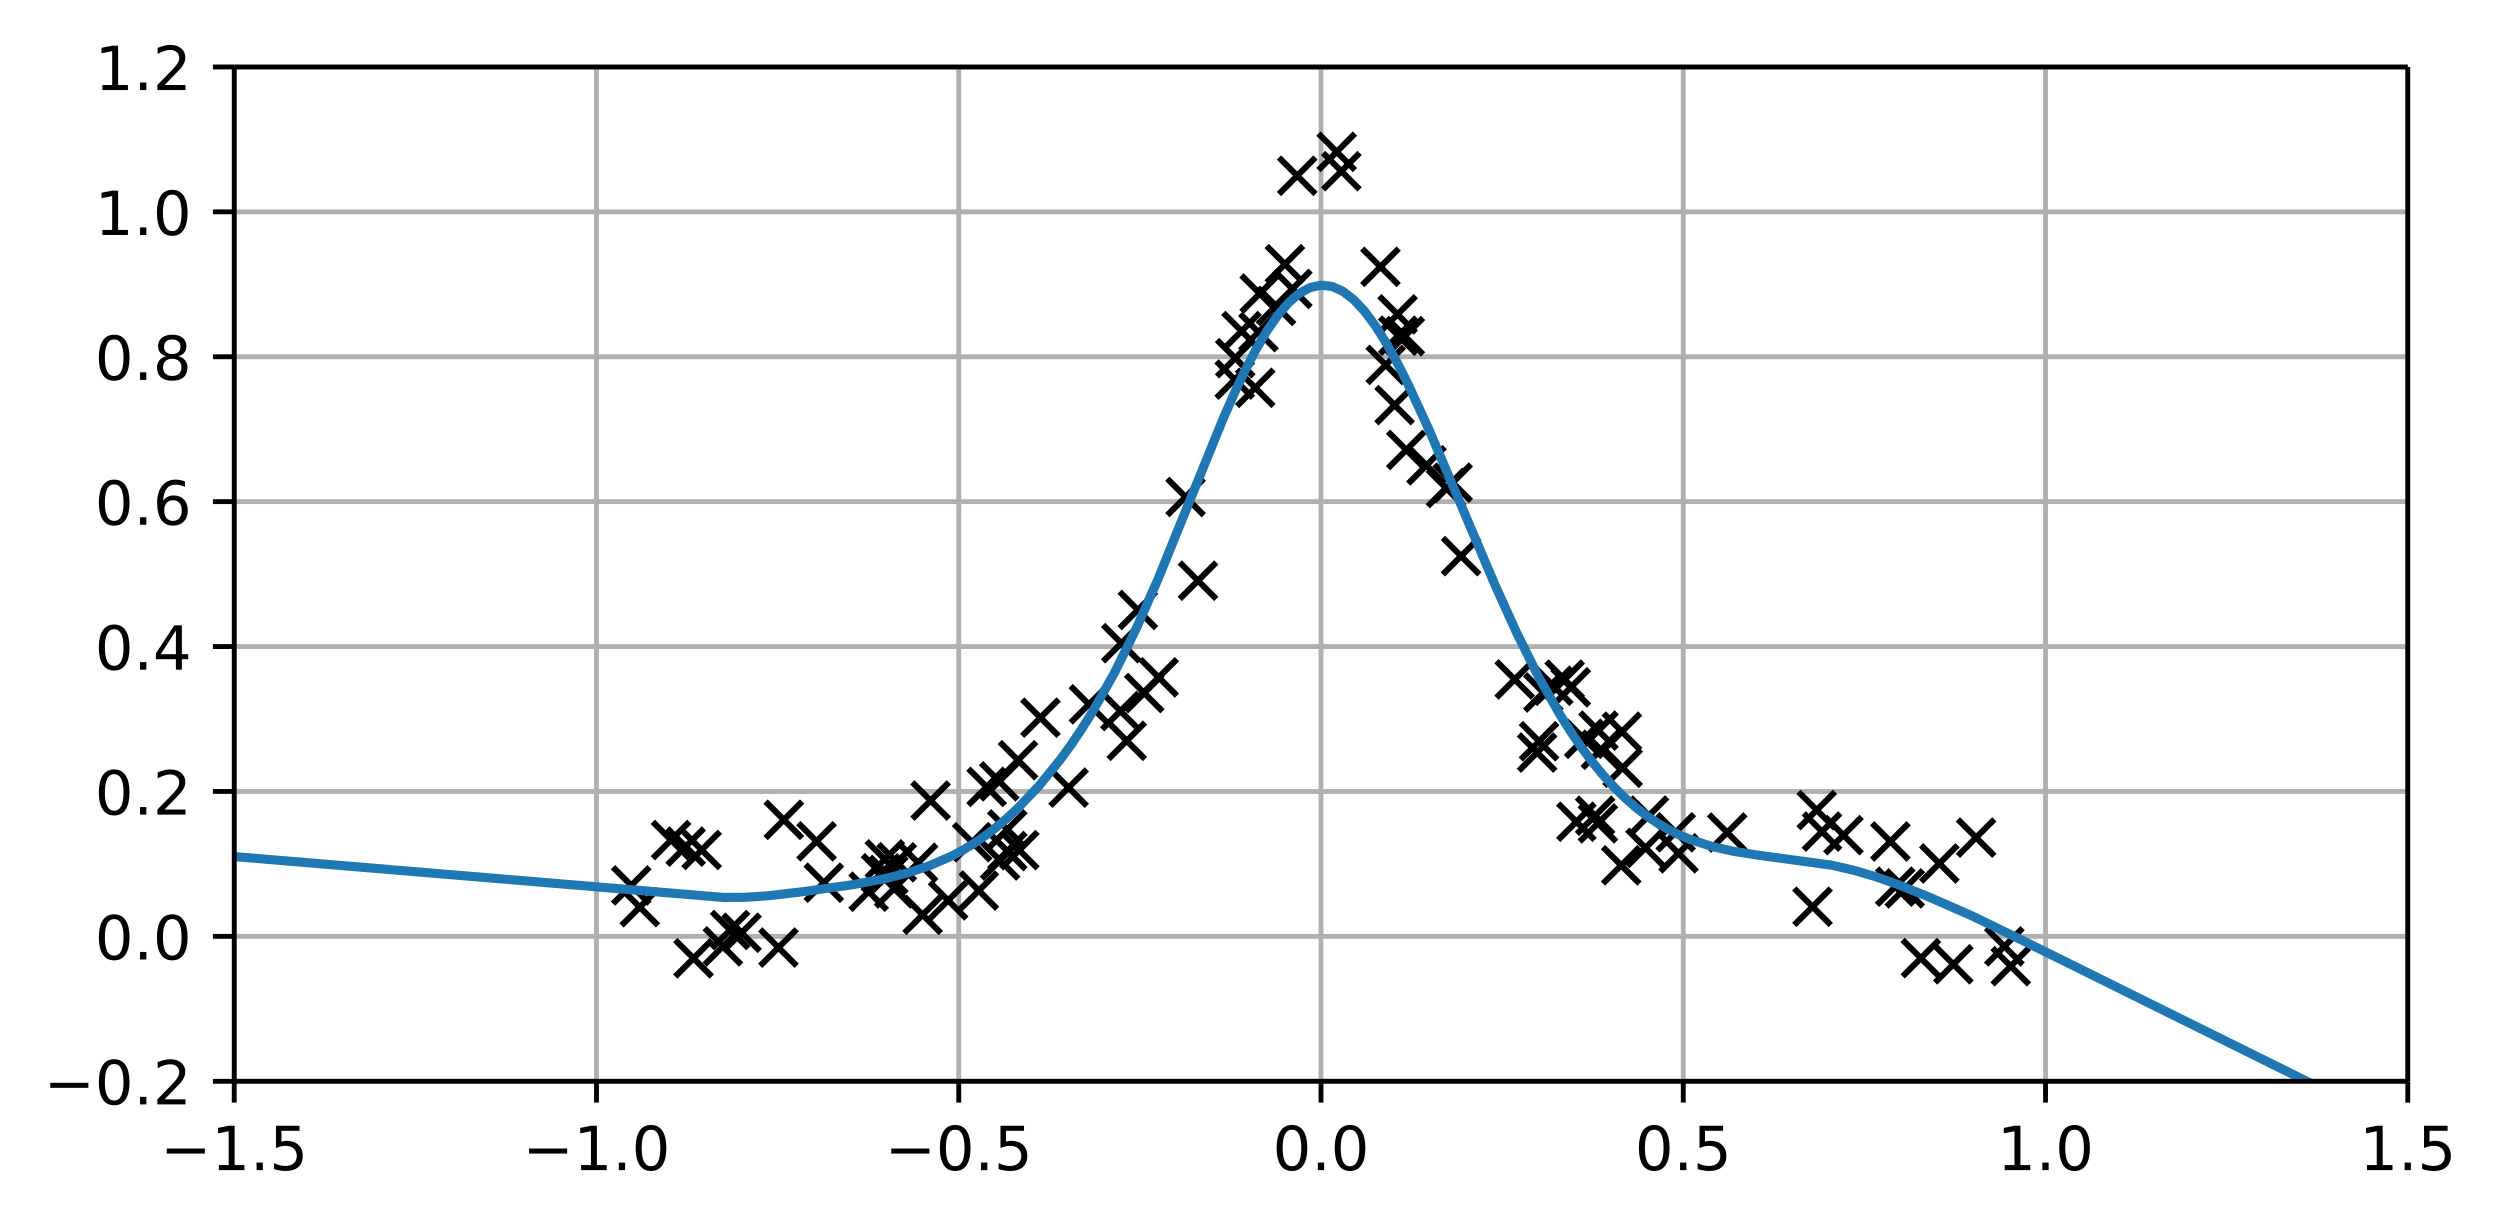 <svg height="268.711" viewBox="0 0 410.754 201.533" width="547.672" xmlns="http://www.w3.org/2000/svg" xmlns:xlink="http://www.w3.org/1999/xlink"><defs><style>*{stroke-linecap:butt;stroke-linejoin:round}</style></defs><g id="figure_1"><path d="M0 201.533h410.754V0H0z" fill="none" id="patch_1"/><g id="axes_1"><path d="M38.483 177.655h357.12V11H38.483z" fill="none" id="patch_2"/><g id="matplotlib.axis_1"><g id="xtick_1"><path clip-path="url(#pad92dc536b)" d="M38.483 177.655V11" fill="none" stroke="#b0b0b0" stroke-linecap="square" stroke-width=".8" id="line2d_1"/><g id="line2d_2"><defs><path d="M0 0v3.5" id="m42a526e5ff" stroke="#000" stroke-width=".8"/></defs><use x="38.483" xlink:href="#m42a526e5ff" y="177.655" stroke="#000" stroke-width=".8"/></g><g id="text_1"><defs><path d="M10.594 35.5h62.593v-8.297H10.594z" id="DejaVuSans-8722"/><path d="M12.406 8.297h16.11v55.625l-17.532-3.516v8.985l17.438 3.515h9.86V8.296H54.39V0H12.406z" id="DejaVuSans-49"/><path d="M10.688 12.406H21V0H10.687z" id="DejaVuSans-46"/><path d="M10.797 72.906h38.719v-8.312H19.828v-17.86q2.14.735 4.281 1.094 2.157.36 4.313.36 12.203 0 19.328-6.688 7.14-6.688 7.14-18.11 0-11.765-7.328-18.296-7.328-6.516-20.656-6.516-4.593 0-9.36.781-4.75.782-9.827 2.344v9.922q4.39-2.39 9.078-3.563 4.687-1.171 9.906-1.171 8.453 0 13.375 4.437 4.938 4.438 4.938 12.063 0 7.609-4.938 12.047-4.922 4.453-13.375 4.453-3.953 0-7.89-.875-3.922-.875-8.016-2.735z" id="DejaVuSans-53"/></defs><g transform="matrix(.1 0 0 -.1 26.341 192.254)"><use xlink:href="#DejaVuSans-8722"/><use x="83.789" xlink:href="#DejaVuSans-49"/><use x="147.412" xlink:href="#DejaVuSans-46"/><use x="179.199" xlink:href="#DejaVuSans-53"/></g></g></g><g id="xtick_2"><path clip-path="url(#pad92dc536b)" d="M98.003 177.655V11" fill="none" stroke="#b0b0b0" stroke-linecap="square" stroke-width=".8" id="line2d_3"/><use x="98.003" xlink:href="#m42a526e5ff" y="177.655" stroke="#000" stroke-width=".8" id="line2d_4"/><g id="text_2"><defs><path d="M31.781 66.406q-7.61 0-11.453-7.5Q16.5 51.422 16.5 36.375q0-14.984 3.828-22.484 3.844-7.5 11.453-7.5 7.672 0 11.5 7.5 3.844 7.5 3.844 22.484 0 15.047-3.844 22.531-3.828 7.5-11.5 7.5zm0 7.813q12.266 0 18.735-9.703 6.468-9.688 6.468-28.141 0-18.406-6.468-28.11-6.47-9.687-18.735-9.687-12.25 0-18.718 9.688-6.47 9.703-6.47 28.109 0 18.453 6.47 28.14Q19.53 74.22 31.78 74.22z" id="DejaVuSans-48"/></defs><g transform="matrix(.1 0 0 -.1 85.861 192.254)"><use xlink:href="#DejaVuSans-8722"/><use x="83.789" xlink:href="#DejaVuSans-49"/><use x="147.412" xlink:href="#DejaVuSans-46"/><use x="179.199" xlink:href="#DejaVuSans-48"/></g></g></g><g id="xtick_3"><path clip-path="url(#pad92dc536b)" d="M157.523 177.655V11" fill="none" stroke="#b0b0b0" stroke-linecap="square" stroke-width=".8" id="line2d_5"/><use x="157.523" xlink:href="#m42a526e5ff" y="177.655" stroke="#000" stroke-width=".8" id="line2d_6"/><g transform="matrix(.1 0 0 -.1 145.381 192.254)" id="text_3"><use xlink:href="#DejaVuSans-8722"/><use x="83.789" xlink:href="#DejaVuSans-48"/><use x="147.412" xlink:href="#DejaVuSans-46"/><use x="179.199" xlink:href="#DejaVuSans-53"/></g></g><g id="xtick_4"><path clip-path="url(#pad92dc536b)" d="M217.043 177.655V11" fill="none" stroke="#b0b0b0" stroke-linecap="square" stroke-width=".8" id="line2d_7"/><use x="217.043" xlink:href="#m42a526e5ff" y="177.655" stroke="#000" stroke-width=".8" id="line2d_8"/><g transform="matrix(.1 0 0 -.1 209.091 192.254)" id="text_4"><use xlink:href="#DejaVuSans-48"/><use x="63.623" xlink:href="#DejaVuSans-46"/><use x="95.41" xlink:href="#DejaVuSans-48"/></g></g><g id="xtick_5"><path clip-path="url(#pad92dc536b)" d="M276.563 177.655V11" fill="none" stroke="#b0b0b0" stroke-linecap="square" stroke-width=".8" id="line2d_9"/><use x="276.563" xlink:href="#m42a526e5ff" y="177.655" stroke="#000" stroke-width=".8" id="line2d_10"/><g transform="matrix(.1 0 0 -.1 268.611 192.254)" id="text_5"><use xlink:href="#DejaVuSans-48"/><use x="63.623" xlink:href="#DejaVuSans-46"/><use x="95.41" xlink:href="#DejaVuSans-53"/></g></g><g id="xtick_6"><path clip-path="url(#pad92dc536b)" d="M336.083 177.655V11" fill="none" stroke="#b0b0b0" stroke-linecap="square" stroke-width=".8" id="line2d_11"/><use x="336.083" xlink:href="#m42a526e5ff" y="177.655" stroke="#000" stroke-width=".8" id="line2d_12"/><g transform="matrix(.1 0 0 -.1 328.131 192.254)" id="text_6"><use xlink:href="#DejaVuSans-49"/><use x="63.623" xlink:href="#DejaVuSans-46"/><use x="95.41" xlink:href="#DejaVuSans-48"/></g></g><g id="xtick_7"><path clip-path="url(#pad92dc536b)" d="M395.603 177.655V11" fill="none" stroke="#b0b0b0" stroke-linecap="square" stroke-width=".8" id="line2d_13"/><use x="395.603" xlink:href="#m42a526e5ff" y="177.655" stroke="#000" stroke-width=".8" id="line2d_14"/><g transform="matrix(.1 0 0 -.1 387.651 192.254)" id="text_7"><use xlink:href="#DejaVuSans-49"/><use x="63.623" xlink:href="#DejaVuSans-46"/><use x="95.41" xlink:href="#DejaVuSans-53"/></g></g></g><g id="matplotlib.axis_2"><g id="ytick_1"><path clip-path="url(#pad92dc536b)" d="M38.483 177.655h357.12" fill="none" stroke="#b0b0b0" stroke-linecap="square" stroke-width=".8" id="line2d_15"/><g id="line2d_16"><defs><path d="M0 0h-3.5" id="mfc9bf8f670" stroke="#000" stroke-width=".8"/></defs><use x="38.483" xlink:href="#mfc9bf8f670" y="177.655" stroke="#000" stroke-width=".8"/></g><g id="text_8"><defs><path d="M19.188 8.297h34.421V0H7.33v8.297q5.609 5.812 15.296 15.594 9.703 9.797 12.188 12.64 4.734 5.313 6.609 9 1.89 3.688 1.89 7.25 0 5.813-4.078 9.469-4.078 3.672-10.625 3.672-4.64 0-9.797-1.61-5.14-1.609-11-4.89v9.969Q13.767 71.78 18.938 73q5.188 1.219 9.485 1.219 11.328 0 18.062-5.672 6.735-5.656 6.735-15.125 0-4.5-1.688-8.531-1.672-4.016-6.125-9.485-1.218-1.422-7.765-8.187-6.532-6.766-18.453-18.922z" id="DejaVuSans-50"/></defs><g transform="matrix(.1 0 0 -.1 7.2 181.454)"><use xlink:href="#DejaVuSans-8722"/><use x="83.789" xlink:href="#DejaVuSans-48"/><use x="147.412" xlink:href="#DejaVuSans-46"/><use x="179.199" xlink:href="#DejaVuSans-50"/></g></g></g><g id="ytick_2"><path clip-path="url(#pad92dc536b)" d="M38.483 153.847h357.12" fill="none" stroke="#b0b0b0" stroke-linecap="square" stroke-width=".8" id="line2d_17"/><use x="38.483" xlink:href="#mfc9bf8f670" y="153.847" stroke="#000" stroke-width=".8" id="line2d_18"/><g transform="matrix(.1 0 0 -.1 15.58 157.646)" id="text_9"><use xlink:href="#DejaVuSans-48"/><use x="63.623" xlink:href="#DejaVuSans-46"/><use x="95.41" xlink:href="#DejaVuSans-48"/></g></g><g id="ytick_3"><path clip-path="url(#pad92dc536b)" d="M38.483 130.04h357.12" fill="none" stroke="#b0b0b0" stroke-linecap="square" stroke-width=".8" id="line2d_19"/><use x="38.483" xlink:href="#mfc9bf8f670" y="130.039" stroke="#000" stroke-width=".8" id="line2d_20"/><g transform="matrix(.1 0 0 -.1 15.58 133.838)" id="text_10"><use xlink:href="#DejaVuSans-48"/><use x="63.623" xlink:href="#DejaVuSans-46"/><use x="95.41" xlink:href="#DejaVuSans-50"/></g></g><g id="ytick_4"><path clip-path="url(#pad92dc536b)" d="M38.483 106.231h357.12" fill="none" stroke="#b0b0b0" stroke-linecap="square" stroke-width=".8" id="line2d_21"/><use x="38.483" xlink:href="#mfc9bf8f670" y="106.231" stroke="#000" stroke-width=".8" id="line2d_22"/><g id="text_11"><defs><path d="M37.797 64.313L12.89 25.39h24.906zm-2.594 8.593H47.61V25.391h10.407v-8.203H47.609V0h-9.812v17.188H4.89v9.515z" id="DejaVuSans-52"/></defs><g transform="matrix(.1 0 0 -.1 15.58 110.03)"><use xlink:href="#DejaVuSans-48"/><use x="63.623" xlink:href="#DejaVuSans-46"/><use x="95.41" xlink:href="#DejaVuSans-52"/></g></g></g><g id="ytick_5"><path clip-path="url(#pad92dc536b)" d="M38.483 82.423h357.12" fill="none" stroke="#b0b0b0" stroke-linecap="square" stroke-width=".8" id="line2d_23"/><use x="38.483" xlink:href="#mfc9bf8f670" y="82.423" stroke="#000" stroke-width=".8" id="line2d_24"/><g id="text_12"><defs><path d="M33.016 40.375q-6.641 0-10.532-4.547-3.875-4.531-3.875-12.437 0-7.86 3.875-12.438 3.891-4.562 10.532-4.562 6.64 0 10.515 4.562 3.875 4.578 3.875 12.438 0 7.906-3.875 12.437-3.875 4.547-10.515 4.547zm19.578 30.922v-8.984q-3.719 1.75-7.5 2.671-3.782.938-7.5.938-9.766 0-14.922-6.594-5.14-6.594-5.875-19.922 2.875 4.25 7.219 6.516 4.359 2.266 9.578 2.266 10.984 0 17.36-6.672 6.374-6.657 6.374-18.125 0-11.235-6.64-18.032-6.641-6.78-17.672-6.78-12.657 0-19.344 9.687-6.688 9.703-6.688 28.109 0 17.281 8.204 27.563 8.203 10.28 22.015 10.28 3.719 0 7.5-.734t7.89-2.187z" id="DejaVuSans-54"/></defs><g transform="matrix(.1 0 0 -.1 15.58 86.222)"><use xlink:href="#DejaVuSans-48"/><use x="63.623" xlink:href="#DejaVuSans-46"/><use x="95.41" xlink:href="#DejaVuSans-54"/></g></g></g><g id="ytick_6"><path clip-path="url(#pad92dc536b)" d="M38.483 58.615h357.12" fill="none" stroke="#b0b0b0" stroke-linecap="square" stroke-width=".8" id="line2d_25"/><use x="38.483" xlink:href="#mfc9bf8f670" y="58.615" stroke="#000" stroke-width=".8" id="line2d_26"/><g id="text_13"><defs><path d="M31.781 34.625q-7.031 0-11.062-3.766-4.016-3.765-4.016-10.343 0-6.594 4.016-10.36Q24.75 6.391 31.78 6.391q7.032 0 11.078 3.78 4.063 3.798 4.063 10.345 0 6.578-4.031 10.343-4.016 3.766-11.11 3.766zm-9.86 4.188q-6.343 1.562-9.89 5.906Q8.5 49.079 8.5 55.329q0 8.733 6.219 13.812 6.234 5.078 17.062 5.078 10.89 0 17.094-5.078 6.203-5.079 6.203-13.813 0-6.25-3.547-10.61-3.531-4.343-9.828-5.906 7.125-1.656 11.094-6.5 3.984-4.828 3.984-11.796 0-10.61-6.468-16.282-6.47-5.656-18.532-5.656-12.047 0-18.531 5.656-6.469 5.672-6.469 16.282 0 6.968 4 11.797 4.016 4.843 11.14 6.5zM18.314 54.39q0-5.657 3.53-8.828 3.548-3.172 9.938-3.172 6.36 0 9.938 3.172 3.593 3.171 3.593 8.828 0 5.672-3.593 8.843-3.578 3.172-9.938 3.172-6.39 0-9.937-3.172-3.532-3.172-3.532-8.843z" id="DejaVuSans-56"/></defs><g transform="matrix(.1 0 0 -.1 15.58 62.414)"><use xlink:href="#DejaVuSans-48"/><use x="63.623" xlink:href="#DejaVuSans-46"/><use x="95.41" xlink:href="#DejaVuSans-56"/></g></g></g><g id="ytick_7"><path clip-path="url(#pad92dc536b)" d="M38.483 34.807h357.12" fill="none" stroke="#b0b0b0" stroke-linecap="square" stroke-width=".8" id="line2d_27"/><use x="38.483" xlink:href="#mfc9bf8f670" y="34.807" stroke="#000" stroke-width=".8" id="line2d_28"/><g transform="matrix(.1 0 0 -.1 15.58 38.606)" id="text_14"><use xlink:href="#DejaVuSans-49"/><use x="63.623" xlink:href="#DejaVuSans-46"/><use x="95.41" xlink:href="#DejaVuSans-48"/></g></g><g id="ytick_8"><path clip-path="url(#pad92dc536b)" d="M38.483 11h357.12" fill="none" stroke="#b0b0b0" stroke-linecap="square" stroke-width=".8" id="line2d_29"/><use x="38.483" xlink:href="#mfc9bf8f670" y="10.999" stroke="#000" stroke-width=".8" id="line2d_30"/><g transform="matrix(.1 0 0 -.1 15.58 14.798)" id="text_15"><use xlink:href="#DejaVuSans-49"/><use x="63.623" xlink:href="#DejaVuSans-46"/><use x="95.41" xlink:href="#DejaVuSans-50"/></g></g></g><g id="line2d_31"><defs><path d="M-3 3l6-6m-6 0l6 6" id="m48551f365e" stroke="#000"/></defs><g clip-path="url(#pad92dc536b)" stroke="#000"><use x="229.137" xlink:href="#m48551f365e" y="66.555"/><use x="266.599" xlink:href="#m48551f365e" y="126.151"/><use x="167.261" xlink:href="#m48551f365e" y="124.904"/><use x="219.621" xlink:href="#m48551f365e" y="24.947"/><use x="310.596" xlink:href="#m48551f365e" y="138.251"/><use x="311.392" xlink:href="#m48551f365e" y="145.683"/><use x="127.902" xlink:href="#m48551f365e" y="155.687"/><use x="147.343" xlink:href="#m48551f365e" y="141.674"/><use x="110.256" xlink:href="#m48551f365e" y="138.022"/><use x="202.951" xlink:href="#m48551f365e" y="58.845"/><use x="105.116" xlink:href="#m48551f365e" y="149.049"/><use x="206.766" xlink:href="#m48551f365e" y="54.569"/><use x="252.551" xlink:href="#m48551f365e" y="123.643"/><use x="164.305" xlink:href="#m48551f365e" y="141.379"/><use x="259.006" xlink:href="#m48551f365e" y="135.011"/><use x="238.675" xlink:href="#m48551f365e" y="79.299"/><use x="103.712" xlink:href="#m48551f365e" y="145.478"/><use x="231.055" xlink:href="#m48551f365e" y="73.924"/><use x="159.726" xlink:href="#m48551f365e" y="138.375"/><use x="196.83" xlink:href="#m48551f365e" y="95.404"/><use x="165.504" xlink:href="#m48551f365e" y="139.831"/><use x="263.025" xlink:href="#m48551f365e" y="123.189"/><use x="202.866" xlink:href="#m48551f365e" y="62.369"/><use x="135.35" xlink:href="#m48551f365e" y="145.029"/><use x="227.673" xlink:href="#m48551f365e" y="59.956"/><use x="283.78" xlink:href="#m48551f365e" y="136.784"/><use x="170.942" xlink:href="#m48551f365e" y="117.916"/><use x="150.847" xlink:href="#m48551f365e" y="141.748"/><use x="190.371" xlink:href="#m48551f365e" y="111.293"/><use x="320.937" xlink:href="#m48551f365e" y="158.438"/><use x="330.368" xlink:href="#m48551f365e" y="158.746"/><use x="258.084" xlink:href="#m48551f365e" y="112.93"/><use x="312.95" xlink:href="#m48551f365e" y="145.967"/><use x="299.359" xlink:href="#m48551f365e" y="136.624"/><use x="187.996" xlink:href="#m48551f365e" y="113.868"/><use x="119.958" xlink:href="#m48551f365e" y="152.8"/><use x="253.567" xlink:href="#m48551f365e" y="113.779"/><use x="230.814" xlink:href="#m48551f365e" y="55.231"/><use x="184.084" xlink:href="#m48551f365e" y="116.823"/><use x="151.584" xlink:href="#m48551f365e" y="150.304"/><use x="194.787" xlink:href="#m48551f365e" y="81.651"/><use x="209.648" xlink:href="#m48551f365e" y="50.26"/><use x="162.102" xlink:href="#m48551f365e" y="129.288"/><use x="167.473" xlink:href="#m48551f365e" y="139.676"/><use x="206.969" xlink:href="#m48551f365e" y="48.242"/><use x="302.879" xlink:href="#m48551f365e" y="137.215"/><use x="237.578" xlink:href="#m48551f365e" y="80.181"/><use x="165.496" xlink:href="#m48551f365e" y="136.272"/><use x="164.184" xlink:href="#m48551f365e" y="128.374"/><use x="206.239" xlink:href="#m48551f365e" y="63.717"/><use x="146.907" xlink:href="#m48551f365e" y="145.98"/><use x="145.947" xlink:href="#m48551f365e" y="143.759"/><use x="220.384" xlink:href="#m48551f365e" y="28.126"/><use x="118.77" xlink:href="#m48551f365e" y="155.492"/><use x="213.135" xlink:href="#m48551f365e" y="28.88"/><use x="184.23" xlink:href="#m48551f365e" y="105.675"/><use x="266.489" xlink:href="#m48551f365e" y="120.215"/><use x="275.788" xlink:href="#m48551f365e" y="140.203"/><use x="262.538" xlink:href="#m48551f365e" y="135.281"/><use x="262.083" xlink:href="#m48551f365e" y="134.026"/><use x="186.95" xlink:href="#m48551f365e" y="100.216"/><use x="257.072" xlink:href="#m48551f365e" y="111.665"/><use x="178.914" xlink:href="#m48551f365e" y="115.721"/><use x="234.374" xlink:href="#m48551f365e" y="76.455"/><use x="175.571" xlink:href="#m48551f365e" y="129.41"/><use x="203.983" xlink:href="#m48551f365e" y="54.397"/><use x="112.652" xlink:href="#m48551f365e" y="139.101"/><use x="155.779" xlink:href="#m48551f365e" y="147.939"/><use x="329.322" xlink:href="#m48551f365e" y="155.488"/><use x="152.9" xlink:href="#m48551f365e" y="131.534"/><use x="262.63" xlink:href="#m48551f365e" y="120.045"/><use x="252.868" xlink:href="#m48551f365e" y="121.793"/><use x="270.358" xlink:href="#m48551f365e" y="139.311"/><use x="211.112" xlink:href="#m48551f365e" y="43.41"/><use x="240.057" xlink:href="#m48551f365e" y="91.369"/><use x="113.947" xlink:href="#m48551f365e" y="157.449"/><use x="115.278" xlink:href="#m48551f365e" y="139.649"/><use x="145.375" xlink:href="#m48551f365e" y="141.189"/><use x="134.158" xlink:href="#m48551f365e" y="138.228"/><use x="121.836" xlink:href="#m48551f365e" y="153.25"/><use x="128.785" xlink:href="#m48551f365e" y="134.695"/><use x="229.727" xlink:href="#m48551f365e" y="55.15"/><use x="142.718" xlink:href="#m48551f365e" y="146.505"/><use x="324.679" xlink:href="#m48551f365e" y="137.616"/><use x="260.281" xlink:href="#m48551f365e" y="121.379"/><use x="226.809" xlink:href="#m48551f365e" y="43.844"/><use x="266.368" xlink:href="#m48551f365e" y="142.175"/><use x="160.829" xlink:href="#m48551f365e" y="146.321"/><use x="318.638" xlink:href="#m48551f365e" y="141.871"/><use x="297.798" xlink:href="#m48551f365e" y="148.978"/><use x="270.925" xlink:href="#m48551f365e" y="134.003"/><use x="212.338" xlink:href="#m48551f365e" y="47.464"/><use x="298.491" xlink:href="#m48551f365e" y="133.097"/><use x="275.313" xlink:href="#m48551f365e" y="136.753"/><use x="255.213" xlink:href="#m48551f365e" y="112.674"/><use x="315.602" xlink:href="#m48551f365e" y="157.425"/><use x="248.866" xlink:href="#m48551f365e" y="111.631"/><use x="185.126" xlink:href="#m48551f365e" y="121.712"/><use x="229.624" xlink:href="#m48551f365e" y="51.645"/><use x="144.757" xlink:href="#m48551f365e" y="143.488"/></g></g><path clip-path="url(#pad92dc536b)" d="M38.483 140.738l80.352 6.71 3.571-.02 3.571-.236 5.357-.61 8.928-1.25 5.357-1.02 3.571-.909 3.571-1.188 3.571-1.552 1.786-.946 1.786-1.073 1.785-1.207 1.786-1.346 1.785-1.49 1.786-1.64 3.571-3.744 3.571-4.38 1.786-2.458 1.786-2.651 1.785-2.855 3.571-6.348 3.572-7.253 3.57-8.113 5.358-13.216 5.356-13.169 1.786-4.07 1.786-3.786 1.785-3.442 1.786-3.041 1.785-2.588 1.786-2.086 1.786-1.543 1.785-.973 1.786-.39 1.785.2 1.786.794 1.786 1.372 1.785 1.907 1.786 2.393 1.785 2.828 1.786 3.208 1.786 3.529 3.57 7.772 5.358 12.6 5.356 12.606 3.572 7.9 3.57 7.185 3.572 6.308 1.786 2.824 1.785 2.607 1.786 2.385 1.785 2.165 1.786 1.953 1.786 1.753 1.785 1.56 1.786 1.377 1.785 1.2 1.786 1.036 1.786.884 1.785.746 3.571 1.145 3.572.792 3.57.566 12.5 1.707 3.571.818 3.571 1.046 3.572 1.252 5.356 2.147 7.143 3.147 7.142 3.472 64.282 31.829" fill="none" stroke="#1f77b4" stroke-linecap="square" stroke-width="1.5" id="line2d_32"/><path d="M38.483 177.655V11" fill="none" stroke="#000" stroke-linecap="square" stroke-width=".8" id="patch_3"/><path d="M395.603 177.655V11" fill="none" stroke="#000" stroke-linecap="square" stroke-width=".8" id="patch_4"/><path d="M38.483 177.655h357.12" fill="none" stroke="#000" stroke-linecap="square" stroke-width=".8" id="patch_5"/><path d="M38.483 11h357.12" fill="none" stroke="#000" stroke-linecap="square" stroke-width=".8" id="patch_6"/></g></g><defs><clipPath id="pad92dc536b"><path d="M38.483 10.999h357.12v166.656H38.483z"/></clipPath></defs></svg>